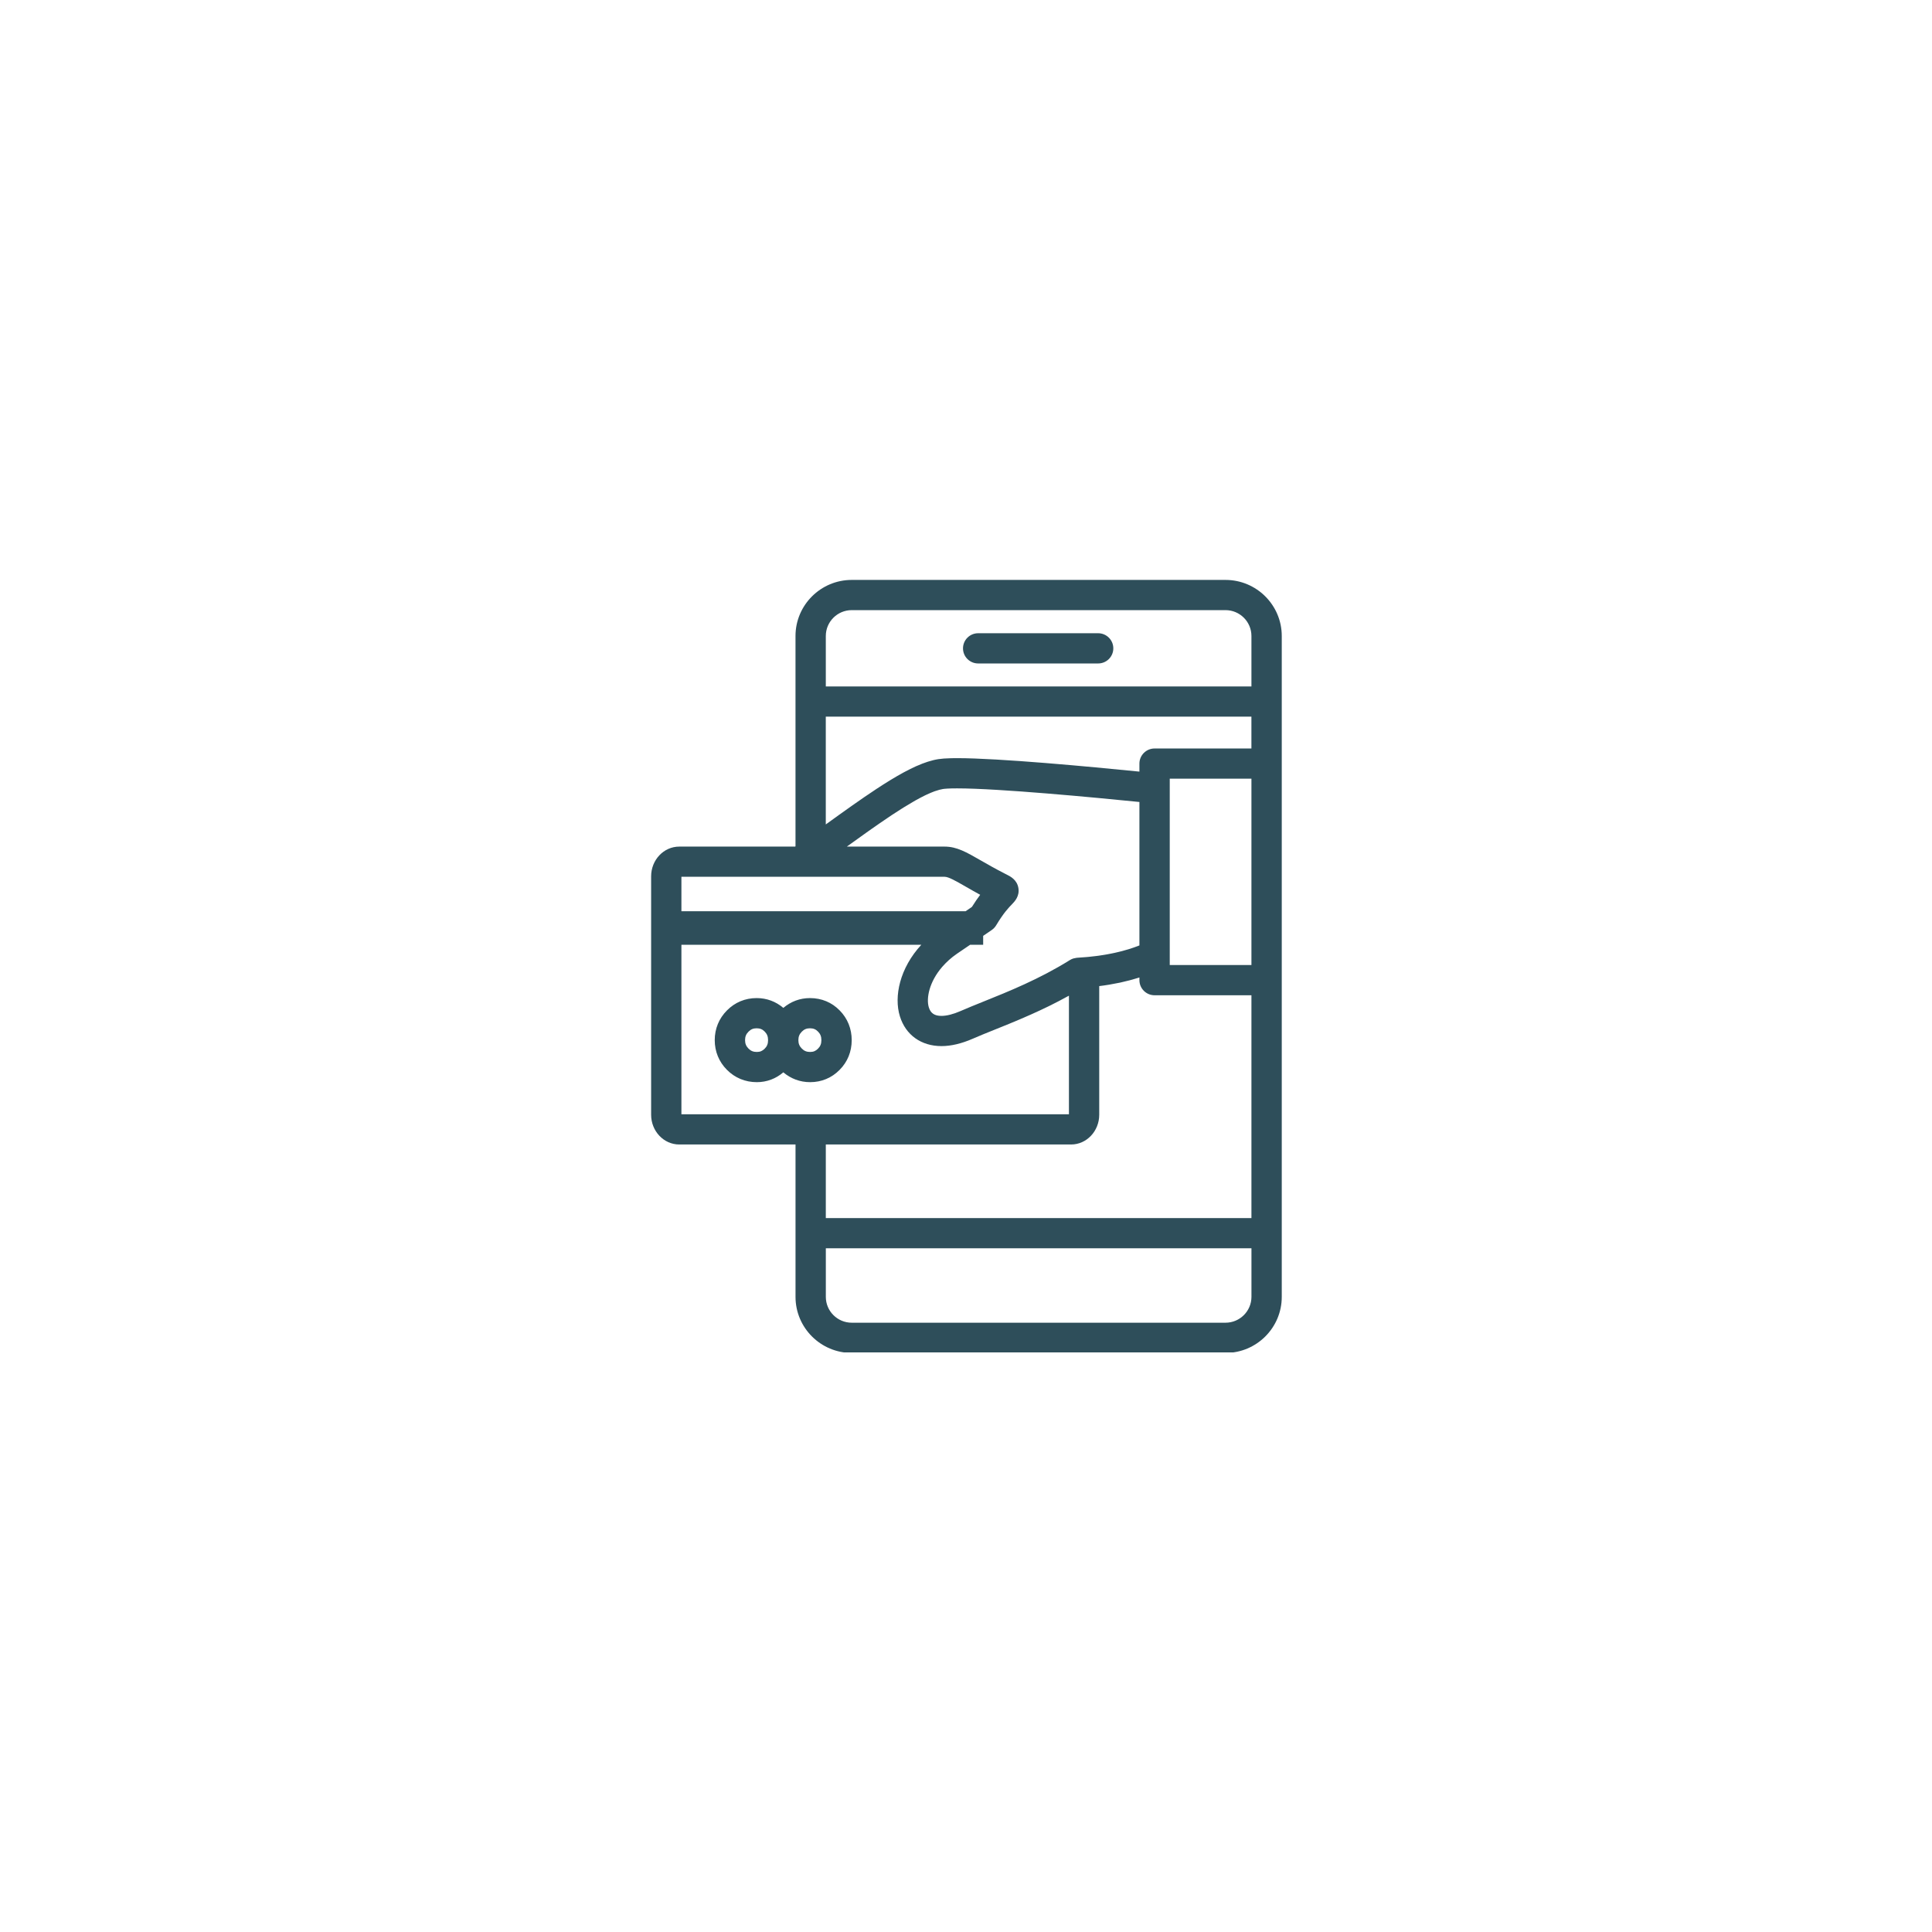 <svg xmlns="http://www.w3.org/2000/svg" xmlns:xlink="http://www.w3.org/1999/xlink" width="500" zoomAndPan="magnify" viewBox="0 0 375 375" height="500" preserveAspectRatio="xMidYMid meet" version="1.0"><defs><clipPath id="68a966a066"><path d="M 126 112.5 L 249 112.5 L 249 262.5 L 126 262.5 Z M 126 112.5 " clip-rule="nonzero"/></clipPath></defs><path fill="#2e4e5a" d="M 162.961 207.668 C 164.504 206.121 165.316 204.125 165.316 201.891 C 165.316 199.68 164.516 197.691 163.004 196.148 C 161.465 194.562 159.465 193.727 157.215 193.727 C 155.254 193.727 153.496 194.406 152.043 195.629 C 150.594 194.402 148.836 193.727 146.863 193.727 C 144.641 193.727 142.645 194.559 141.102 196.121 C 139.551 197.68 138.73 199.676 138.73 201.891 C 138.73 204.102 139.551 206.094 141.09 207.645 C 142.645 209.215 144.652 210.047 146.898 210.047 C 148.848 210.047 150.598 209.367 152.043 208.141 C 153.5 209.367 155.27 210.047 157.246 210.047 C 159.449 210.047 161.43 209.223 162.961 207.668 Z M 148.426 203.547 C 147.984 203.992 147.531 204.184 146.898 204.184 C 146.223 204.184 145.738 203.988 145.277 203.523 C 144.824 203.062 144.617 202.559 144.617 201.891 C 144.617 201.211 144.812 200.719 145.285 200.246 C 145.738 199.785 146.211 199.59 146.863 199.59 C 147.523 199.59 147.992 199.781 148.434 200.234 C 148.887 200.699 149.082 201.195 149.082 201.891 C 149.082 202.59 148.891 203.086 148.426 203.547 Z M 154.965 201.891 C 154.965 201.211 155.164 200.719 155.637 200.242 C 156.086 199.785 156.562 199.59 157.215 199.59 C 157.875 199.59 158.344 199.781 158.781 200.234 C 159.234 200.695 159.43 201.191 159.43 201.891 C 159.43 202.59 159.238 203.082 158.773 203.547 C 158.336 203.992 157.879 204.184 157.246 204.184 C 156.57 204.184 156.086 203.988 155.629 203.523 C 155.168 203.062 154.965 202.559 154.965 201.891 Z M 154.965 201.891 " fill-opacity="1" fill-rule="nonzero"/><g clip-path="url(#68a966a066)"><path fill="#2e4e5a" d="M 237.867 112.562 L 165.324 112.562 C 159.305 112.562 154.406 117.445 154.406 123.445 L 154.406 164.27 C 154.383 164.289 154.359 164.305 154.336 164.324 L 131.84 164.324 C 128.828 164.324 126.383 166.914 126.383 170.098 L 126.383 216.371 C 126.383 219.555 128.832 222.145 131.84 222.145 L 154.41 222.145 L 154.41 251.723 C 154.41 257.723 159.305 262.605 165.328 262.605 L 237.871 262.605 C 243.891 262.605 248.789 257.723 248.789 251.723 L 248.789 123.445 C 248.789 117.445 243.891 112.562 237.867 112.562 Z M 220.129 183.891 C 220.016 183.93 219.887 183.969 219.773 184.008 C 219.523 184.094 219.273 184.176 219.008 184.258 C 218.848 184.309 218.68 184.352 218.512 184.398 C 218.27 184.469 218.027 184.543 217.773 184.609 C 217.594 184.656 217.398 184.703 217.211 184.746 C 216.953 184.812 216.691 184.875 216.418 184.934 C 216.219 184.977 216.012 185.02 215.805 185.062 C 215.516 185.121 215.219 185.18 214.914 185.234 C 214.715 185.27 214.504 185.305 214.297 185.34 C 213.949 185.395 213.598 185.449 213.227 185.504 C 213.047 185.527 212.859 185.551 212.672 185.574 C 212.23 185.629 211.777 185.68 211.309 185.727 C 211.18 185.738 211.059 185.75 210.93 185.762 C 210.328 185.816 209.707 185.867 209.055 185.902 C 208.895 185.914 208.738 185.957 208.578 185.992 C 208.5 186.012 208.422 186.012 208.348 186.035 C 208.105 186.109 207.879 186.215 207.664 186.348 C 201.746 190.043 195.707 192.469 190.855 194.418 C 189.258 195.062 187.75 195.668 186.426 196.25 C 185.031 196.859 183.758 197.184 182.738 197.184 C 181.398 197.184 180.645 196.68 180.289 195.543 C 179.742 193.777 180.359 190.566 182.91 187.637 C 183.68 186.758 184.602 185.902 185.742 185.121 L 188.301 183.379 L 190.832 183.379 L 190.832 181.648 L 192.496 180.512 C 192.848 180.27 193.141 179.957 193.359 179.594 C 194.805 177.176 195.836 176.117 196.391 175.551 C 196.934 174.992 197.941 173.961 197.668 172.352 C 197.391 170.742 196.09 170.098 195.391 169.75 C 195.273 169.691 195.141 169.625 194.992 169.547 C 193.121 168.586 191.66 167.75 190.375 167.012 C 187.559 165.391 185.695 164.324 183.352 164.324 L 164.371 164.324 C 165.668 163.387 166.934 162.477 168.16 161.609 C 168.5 161.367 168.836 161.133 169.172 160.895 C 169.707 160.52 170.234 160.152 170.75 159.797 C 171.266 159.441 171.77 159.102 172.266 158.766 C 172.527 158.586 172.793 158.406 173.051 158.234 C 173.695 157.809 174.32 157.41 174.93 157.023 C 175.117 156.902 175.312 156.777 175.5 156.664 C 176.137 156.27 176.75 155.902 177.34 155.566 C 177.496 155.477 177.645 155.391 177.793 155.305 C 178.391 154.973 178.961 154.672 179.504 154.406 C 179.617 154.352 179.727 154.301 179.832 154.25 C 180.387 153.992 180.918 153.766 181.406 153.586 C 181.469 153.566 181.527 153.551 181.586 153.531 C 182.102 153.355 182.586 153.215 183.02 153.148 C 183.32 153.102 184.07 153.023 185.758 153.023 C 193.906 153.023 212.547 154.797 221.16 155.664 L 221.16 183.508 C 220.832 183.633 220.484 183.766 220.129 183.891 Z M 242.902 145.281 L 224.105 145.281 C 222.48 145.281 221.16 146.594 221.16 148.215 L 221.16 149.77 C 211.379 148.789 193.914 147.156 185.758 147.156 C 185.355 147.156 184.98 147.16 184.629 147.168 C 183.57 147.191 182.742 147.254 182.105 147.352 C 182.105 147.352 182.102 147.355 182.102 147.355 C 181.484 147.449 180.836 147.617 180.168 147.824 C 180.117 147.84 180.074 147.852 180.027 147.867 C 179.375 148.074 178.691 148.344 177.992 148.652 C 177.914 148.684 177.844 148.715 177.766 148.746 C 177.066 149.062 176.34 149.426 175.586 149.828 C 175.5 149.871 175.418 149.914 175.332 149.961 C 174.566 150.379 173.773 150.836 172.949 151.34 C 172.875 151.383 172.801 151.426 172.727 151.473 C 171.875 151.996 170.988 152.559 170.07 153.164 C 170.039 153.184 170.008 153.203 169.98 153.227 C 167.074 155.141 163.859 157.438 160.285 160.023 L 160.285 139.102 L 242.898 139.102 L 242.898 145.281 Z M 227.047 185.445 L 227.047 151.145 L 242.902 151.145 L 242.902 187.312 L 227.047 187.312 Z M 165.324 118.426 L 237.867 118.426 C 240.645 118.426 242.902 120.676 242.902 123.445 L 242.902 133.238 L 160.289 133.238 L 160.289 123.445 C 160.289 120.676 162.547 118.426 165.324 118.426 Z M 155.289 170.184 L 183.348 170.184 C 184.117 170.184 185.512 170.984 187.441 172.094 C 188.246 172.555 189.176 173.09 190.254 173.68 C 189.777 174.312 189.238 175.086 188.648 176.031 L 187.418 176.871 L 132.262 176.871 L 132.262 170.184 Z M 132.262 183.375 L 178.832 183.375 C 174.652 187.895 173.469 193.422 174.672 197.277 C 175.793 200.891 178.809 203.047 182.742 203.047 C 184.594 203.047 186.633 202.566 188.797 201.621 C 190.039 201.074 191.508 200.484 193.062 199.859 C 193.969 199.496 194.922 199.105 195.906 198.707 C 196.102 198.625 196.285 198.551 196.488 198.465 C 197.484 198.055 198.516 197.617 199.57 197.148 C 199.773 197.062 199.973 196.973 200.176 196.883 C 201.266 196.395 202.375 195.883 203.508 195.328 C 203.621 195.273 203.734 195.215 203.848 195.16 C 204.941 194.621 206.051 194.043 207.168 193.426 C 207.273 193.371 207.371 193.324 207.48 193.266 L 207.48 216.277 L 132.262 216.277 Z M 207.902 222.145 C 210.914 222.145 213.359 219.551 213.359 216.371 L 213.359 191.402 C 214.012 191.324 214.629 191.23 215.227 191.133 C 215.242 191.129 215.262 191.129 215.277 191.125 C 216.02 191 216.727 190.867 217.395 190.727 C 217.516 190.699 217.625 190.668 217.742 190.645 C 218.258 190.527 218.754 190.41 219.227 190.285 C 219.426 190.234 219.613 190.18 219.805 190.129 C 220.176 190.023 220.539 189.918 220.883 189.809 C 220.973 189.781 221.07 189.754 221.16 189.727 L 221.16 190.246 C 221.16 191.867 222.477 193.18 224.102 193.18 L 242.902 193.18 L 242.902 236.43 L 160.289 236.43 L 160.289 222.141 L 207.902 222.141 Z M 237.867 256.738 L 165.324 256.738 C 162.547 256.738 160.293 254.488 160.293 251.723 L 160.293 242.293 L 242.906 242.293 L 242.906 251.723 C 242.902 254.488 240.645 256.738 237.867 256.738 Z M 237.867 256.738 " fill-opacity="1" fill-rule="nonzero"/></g><path fill="#2e4e5a" d="M 189.859 128.777 L 213.152 128.777 C 214.777 128.777 216.094 127.465 216.094 125.844 C 216.094 124.227 214.777 122.91 213.152 122.91 L 189.859 122.91 C 188.234 122.91 186.918 124.227 186.918 125.844 C 186.918 127.465 188.234 128.777 189.859 128.777 Z M 189.859 128.777 " fill-opacity="1" fill-rule="nonzero"/></svg>